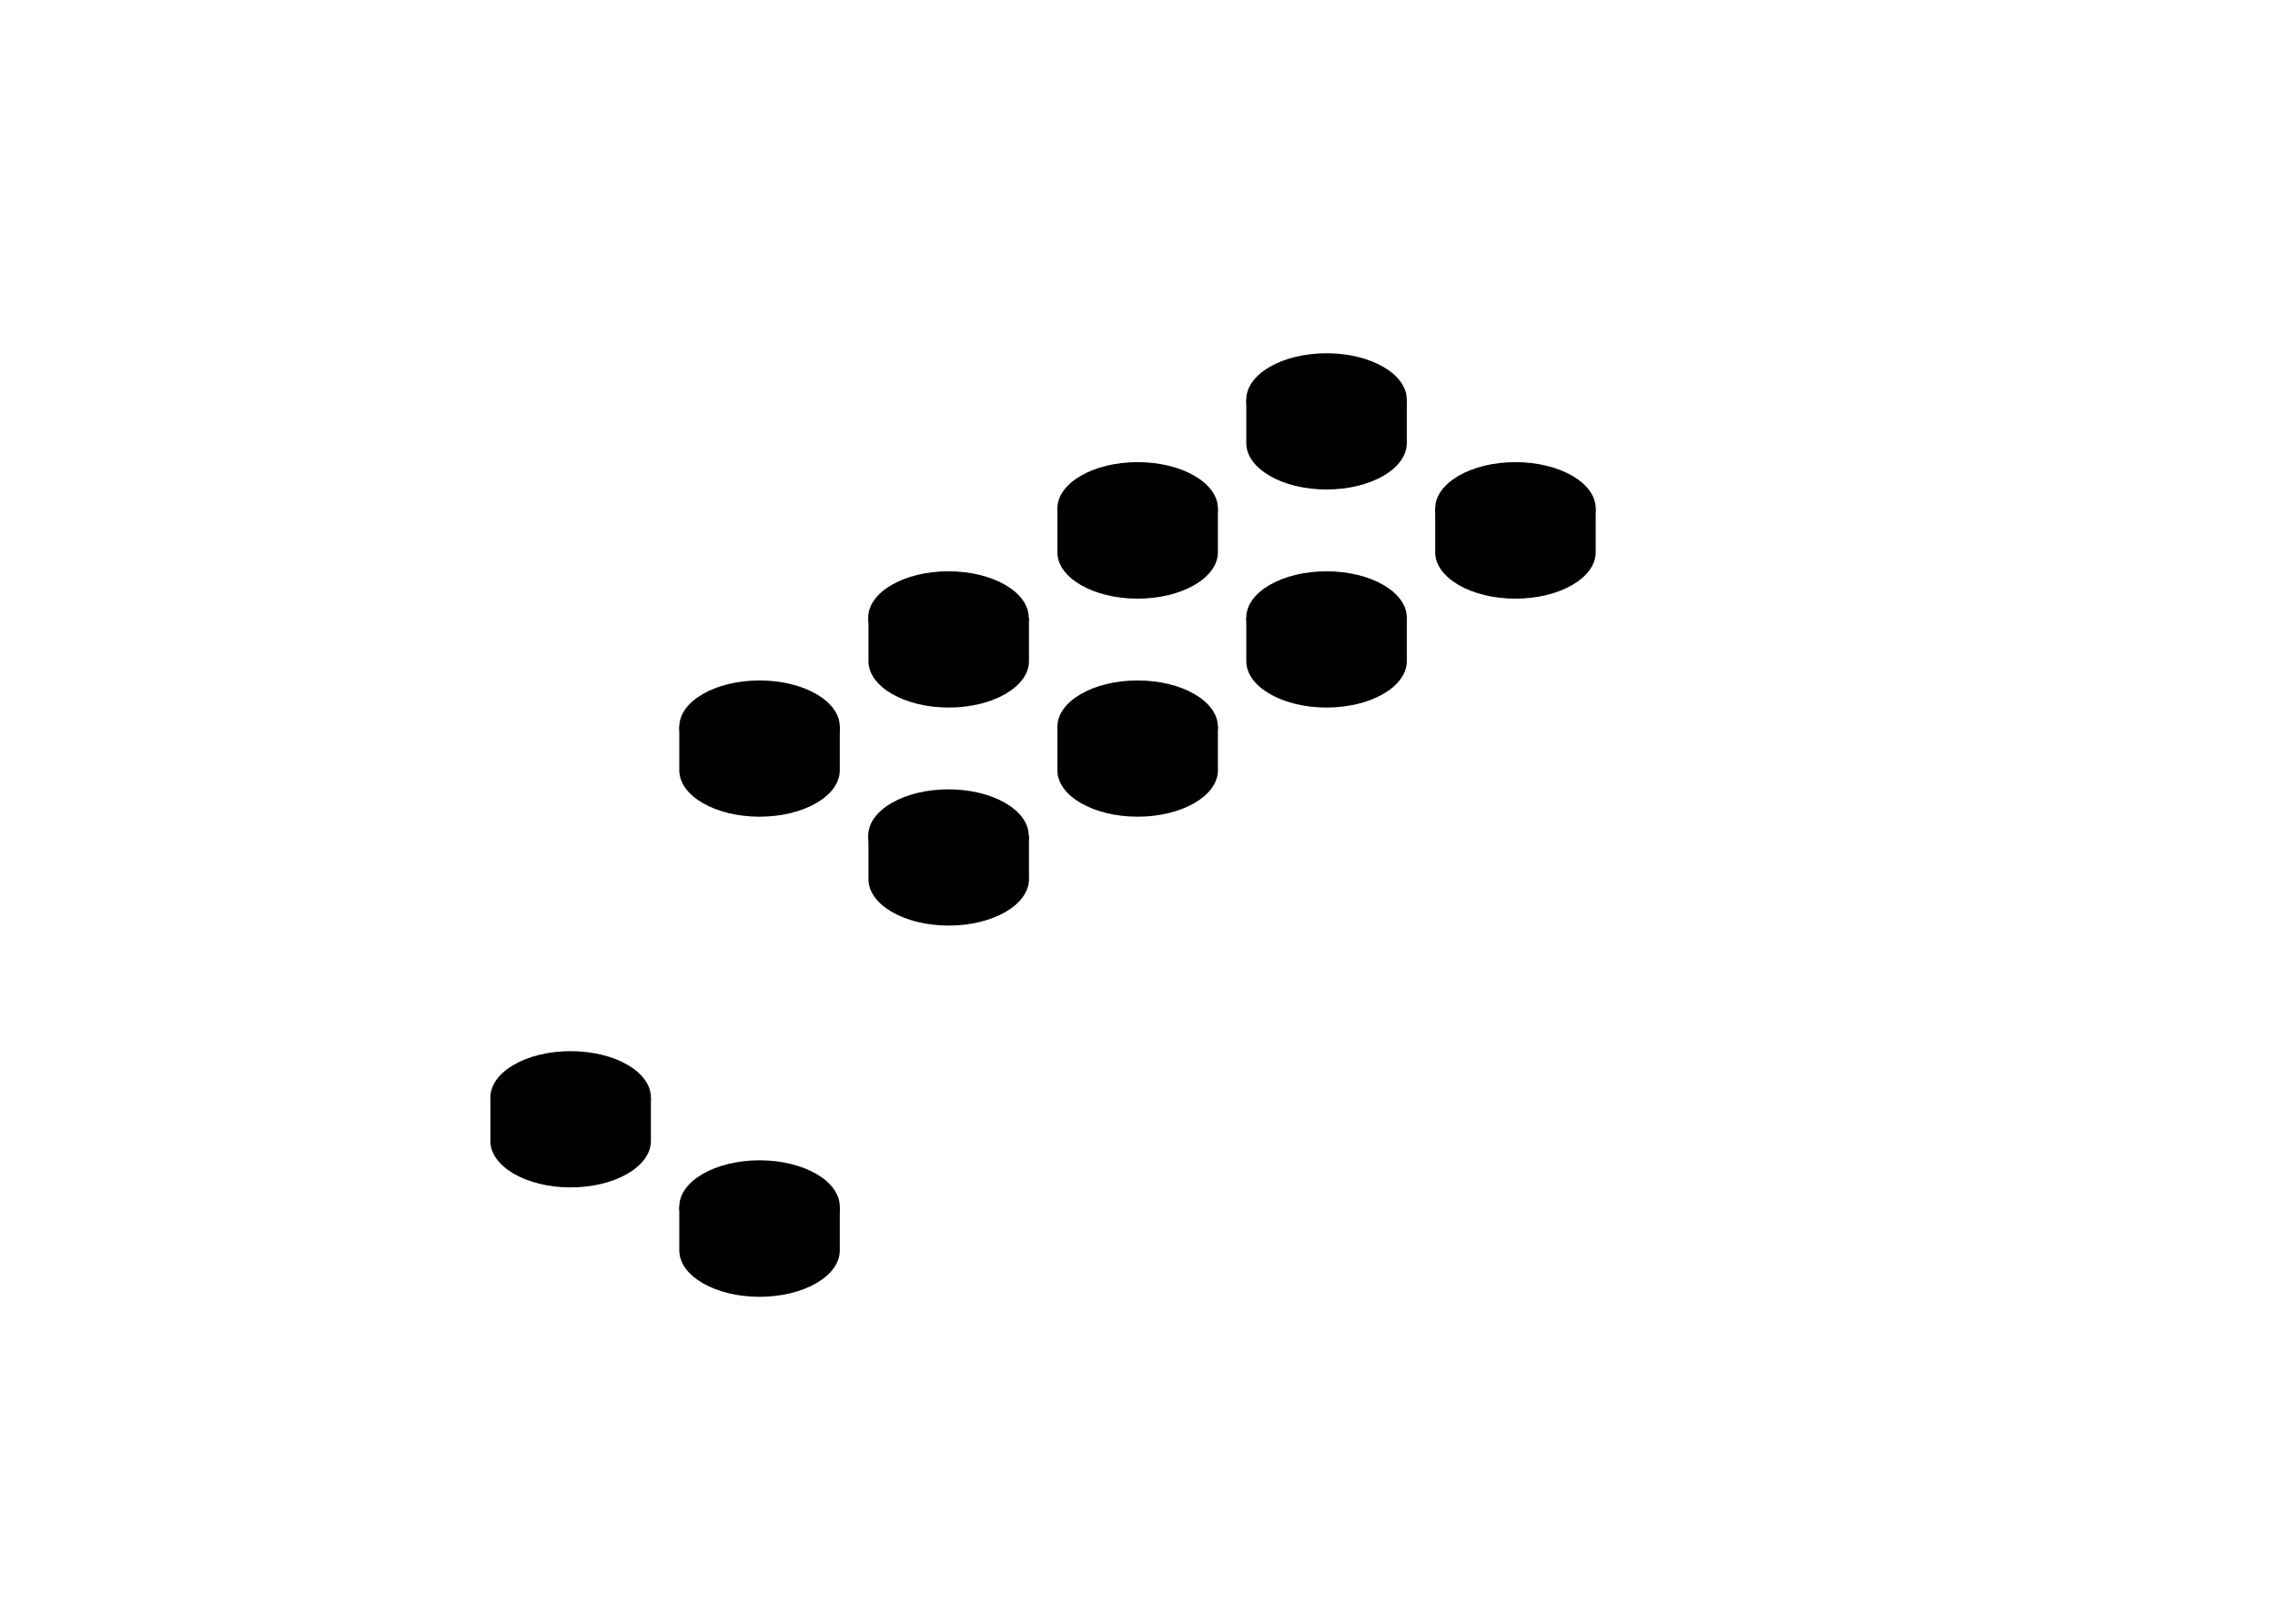 <svg viewBox="0 0 873.1 623.5">
  <path d="M146.5 438.1v100.5m0-100.5l72.5-41.9m-72.5 41.9L219 480m-72.5 58.6l72.5 41.8"/>
  <ellipse cx="219" cy="421.3" rx="30.8" ry="17.8"/>
  <path d="M188.2 421.3V438c0 9.8 13.8 17.8 30.8 17.8s30.8-8 30.8-17.8v-16.7m41.7 100.5v100.5M219 480l72.5 41.8m0 0L364 480M219 580.4l72.5 41.9m0 0l72.5-41.9"/>
  <ellipse cx="291.5" cy="463.2" rx="30.8" ry="17.8"/>
  <path d="M260.7 463.2V480c0 9.8 13.8 17.8 30.8 17.8s30.8-8 30.8-17.8v-16.7M364 480l72.6-41.9M364 580.4l72.6-41.8m0-100.5l72.5-41.9m-72.5 142.4l72.5-41.9m72.5-142.4v100.5m-72.5-58.6l72.5-41.9m-72.5 142.4l72.5-41.9M219 295.7v100.5m0-100.5l72.5-41.8M219 295.7l72.5 41.9M219 396.2l72.5 41.9"/>
  <ellipse cx="291.5" cy="279" rx="30.8" ry="17.8"/>
  <path d="M260.7 279v16.7c0 9.8 13.8 17.8 30.8 17.8s30.8-8 30.8-17.8V279m-30.8-25.1L364 212"/>
  <ellipse cx="364" cy="237.1" rx="30.8" ry="17.8"/>
  <path d="M333.3 237.1v16.7c0 9.8 13.8 17.8 30.8 17.8s30.8-8 30.8-17.8v-16.7M364 212l72.6-41.9"/>
  <ellipse cx="436.6" cy="195.2" rx="30.8" ry="17.8"/>
  <path d="M405.8 195.2V212c0 9.8 13.8 17.8 30.8 17.8s30.8-8 30.8-17.8v-16.7m-30.8-25.2l72.5-41.9m0 0l72.5 41.9"/>
  <ellipse cx="509.1" cy="153.4" rx="30.8" ry="17.8"/>
  <path d="M478.3 153.4v16.7c0 9.8 13.8 17.8 30.8 17.8s30.8-8 30.8-17.8v-16.7M364 379.5V480m-72.5-142.4l72.5 41.9m0 0l72.6-41.9M291.5 438.1L364 480m0 0l72.6-41.9"/>
  <ellipse cx="364" cy="320.8" rx="30.8" ry="17.8"/>
  <path d="M333.3 320.8v16.7c0 9.8 13.8 17.8 30.8 17.8s30.8-8 30.8-17.8v-16.7m41.7 16.8l72.5-41.9m-72.5 142.4l72.5-41.9"/>
  <ellipse cx="436.6" cy="279" rx="30.8" ry="17.8"/>
  <path d="M405.8 279v16.7c0 9.8 13.8 17.8 30.8 17.8s30.8-8 30.8-17.8V279m41.7 16.7l72.5-41.8m-72.5 142.3l72.5-41.9"/>
  <ellipse cx="509.1" cy="237.1" rx="30.8" ry="17.8"/>
  <path d="M478.3 237.1v16.7c0 9.8 13.8 17.8 30.8 17.8s30.8-8 30.8-17.8v-16.7M654.1 212v100.5m-72.5-142.4l72.5 41.9m-72.5 41.9l72.5-41.9m-72.5 142.3l72.5-41.8"/>
  <ellipse cx="581.6" cy="195.2" rx="30.8" ry="17.8"/>
  <path d="M550.8 195.2V212c0 9.8 13.8 17.8 30.8 17.8s30.8-8 30.8-17.8v-16.7"/>
</svg>

